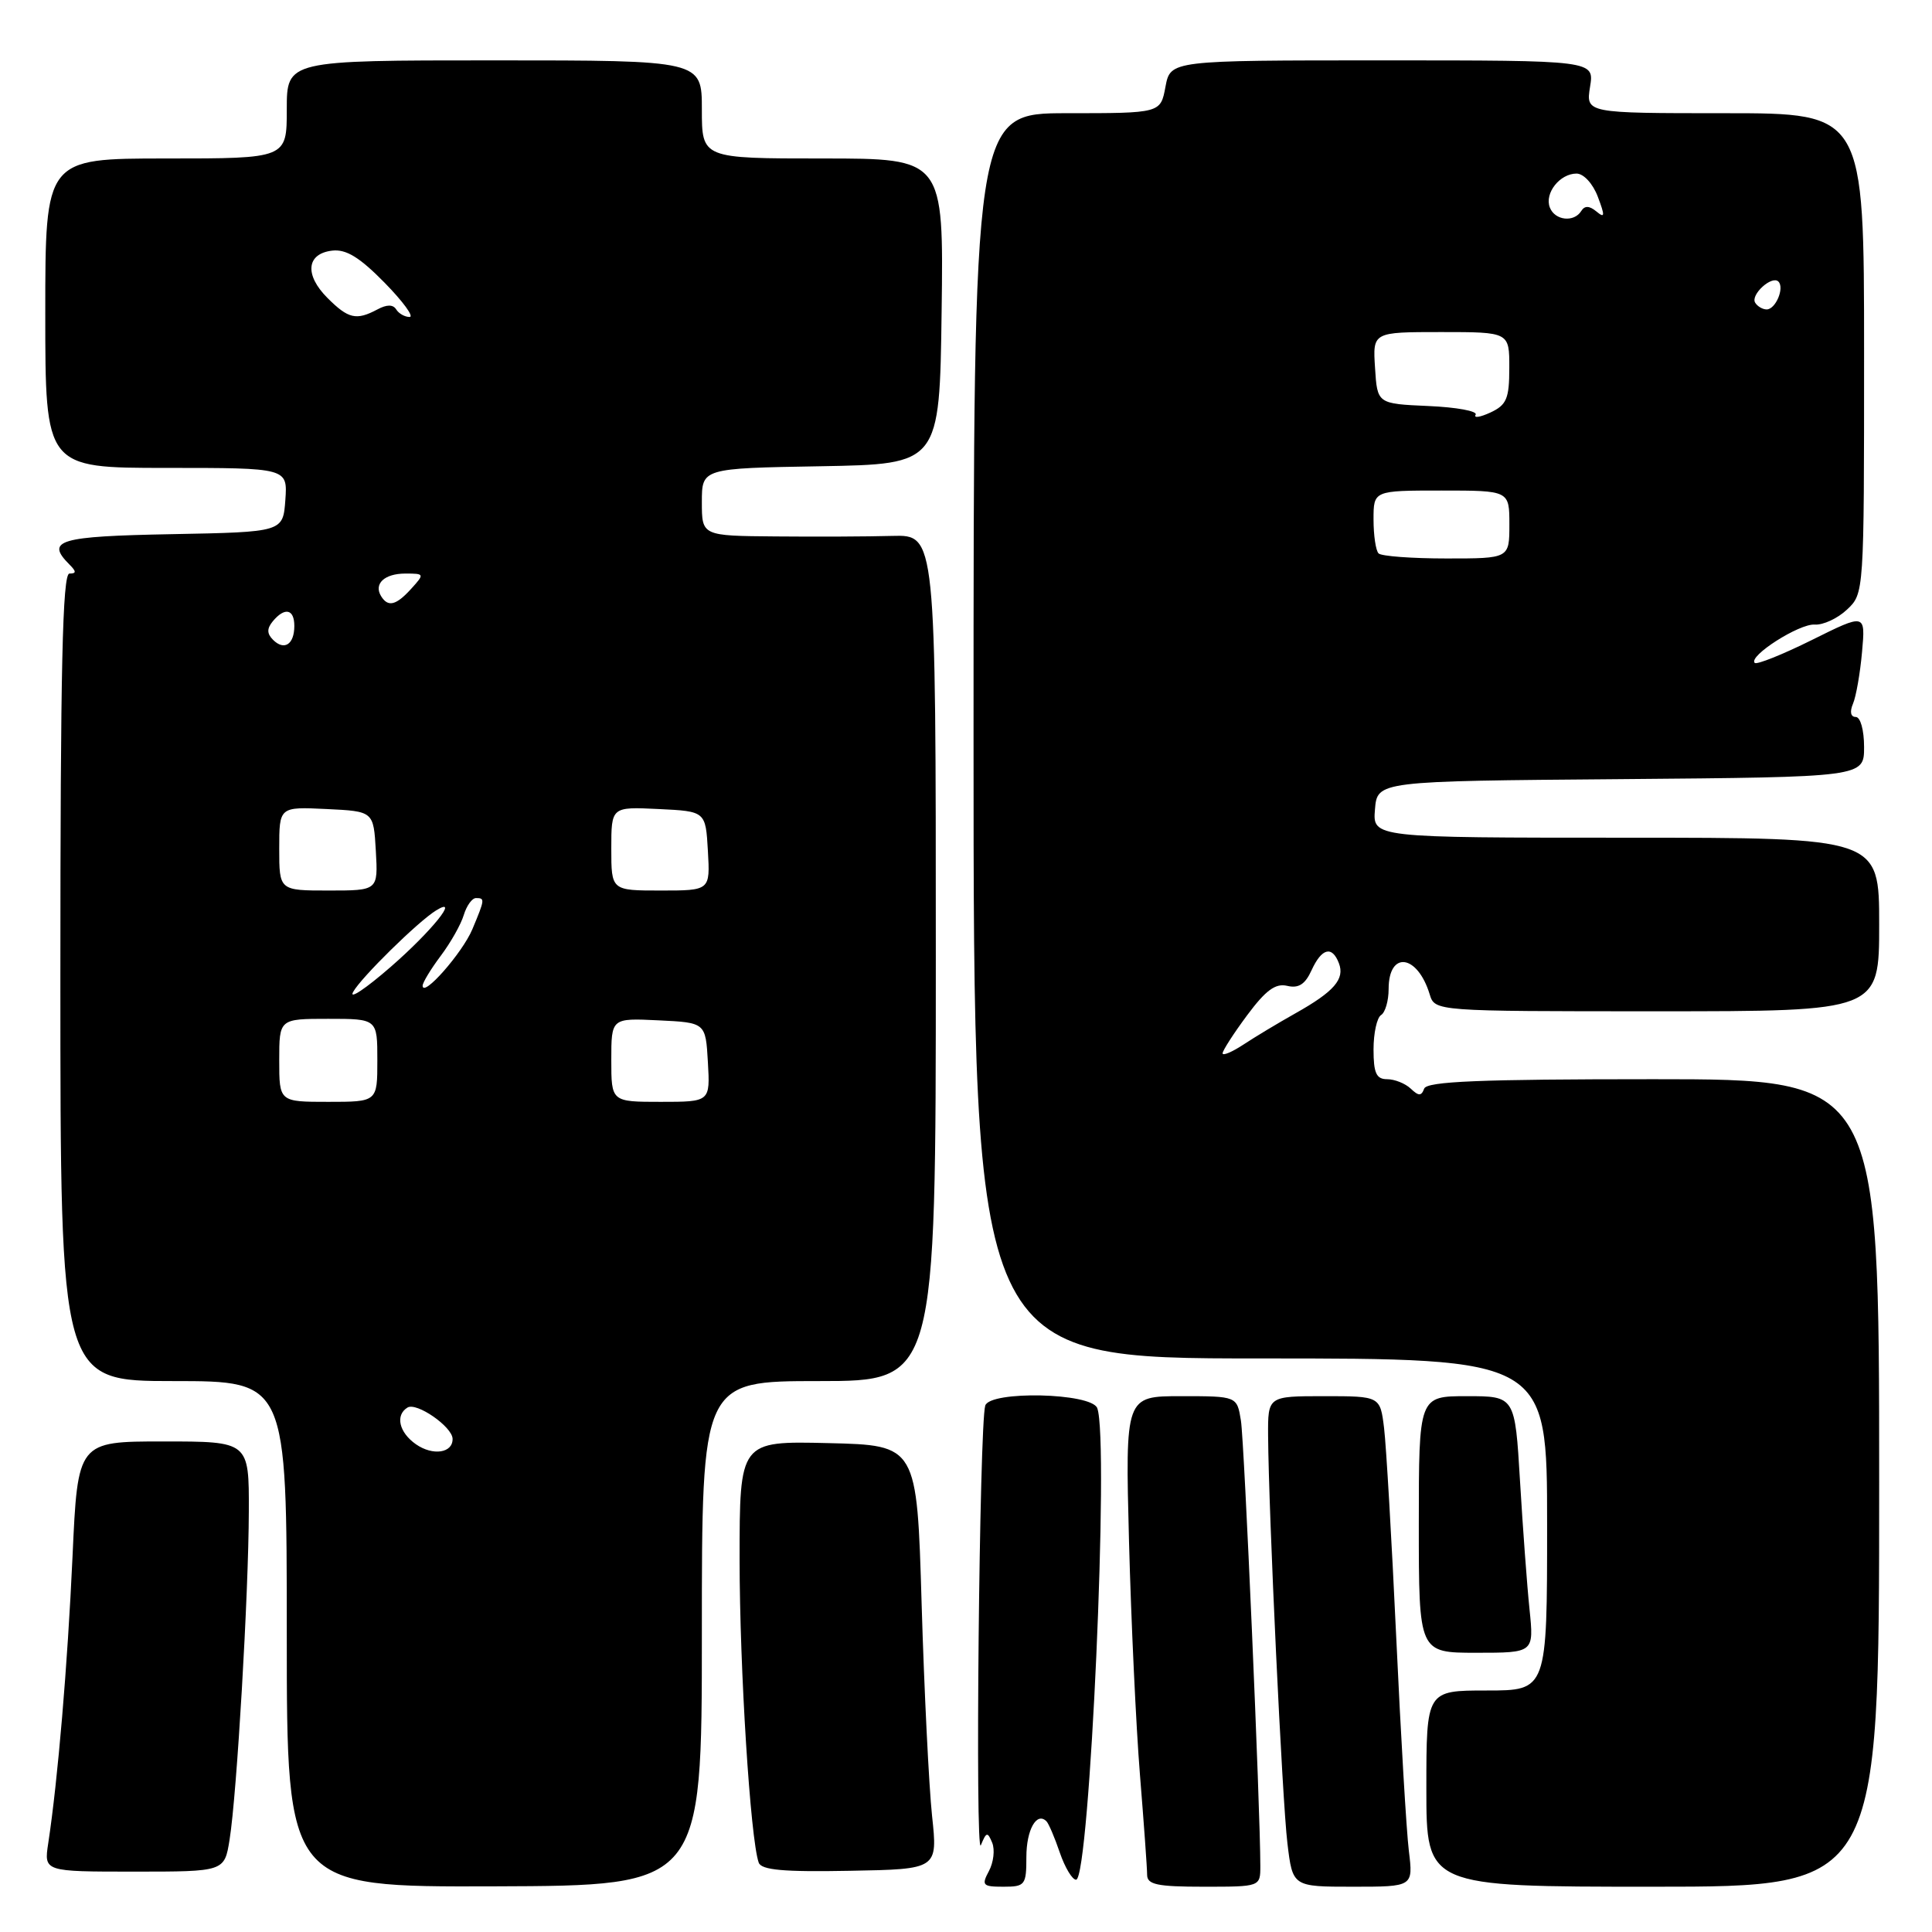 <?xml version="1.0" encoding="UTF-8" standalone="no"?>
<!DOCTYPE svg PUBLIC "-//W3C//DTD SVG 1.1//EN" "http://www.w3.org/Graphics/SVG/1.1/DTD/svg11.dtd" >
<svg xmlns="http://www.w3.org/2000/svg" xmlns:xlink="http://www.w3.org/1999/xlink" version="1.1" viewBox="0 0 256 256">
 <g >
 <path fill="currentColor"
d=" M 93.00 216.43 C 93.00 183.00 93.00 183.00 108.50 183.00 C 124.00 183.00 124.00 183.00 124.00 126.93 C 124.00 70.86 124.00 70.86 118.25 71.01 C 115.09 71.10 108.11 71.13 102.75 71.08 C 93.00 71.00 93.00 71.00 93.00 66.53 C 93.00 62.05 93.00 62.05 108.75 61.78 C 124.50 61.50 124.50 61.50 124.77 41.25 C 125.04 21.00 125.04 21.00 109.02 21.00 C 93.00 21.00 93.00 21.00 93.00 14.50 C 93.00 8.00 93.00 8.00 65.50 8.00 C 38.00 8.00 38.00 8.00 38.00 14.50 C 38.00 21.00 38.00 21.00 22.00 21.00 C 6.00 21.00 6.00 21.00 6.00 41.50 C 6.00 62.00 6.00 62.00 22.06 62.00 C 38.11 62.00 38.11 62.00 37.81 66.25 C 37.50 70.50 37.50 70.50 22.75 70.78 C 7.78 71.06 5.99 71.59 9.20 74.80 C 10.13 75.73 10.13 76.00 9.20 76.00 C 8.28 76.00 8.00 88.56 8.00 129.50 C 8.00 183.00 8.00 183.00 23.00 183.00 C 38.00 183.00 38.00 183.00 38.00 216.52 C 38.00 250.04 38.00 250.04 65.50 249.95 C 93.00 249.86 93.00 249.86 93.00 216.43 Z  M 136.00 246.06 C 136.00 242.46 137.36 240.03 138.66 241.33 C 138.95 241.61 139.75 243.48 140.43 245.48 C 141.12 247.48 142.09 249.09 142.59 249.07 C 144.39 249.00 147.00 190.78 145.39 186.58 C 144.61 184.55 131.17 184.25 130.55 186.25 C 129.77 188.80 129.19 246.42 129.97 244.50 C 130.69 242.73 130.86 242.69 131.47 244.17 C 131.85 245.09 131.65 246.78 131.04 247.92 C 130.03 249.81 130.20 250.00 132.96 250.00 C 135.83 250.00 136.00 249.78 136.00 246.06 Z  M 167.00 247.25 C 167.00 239.76 164.88 191.08 164.43 188.25 C 163.91 185.00 163.91 185.00 156.50 185.00 C 149.10 185.00 149.10 185.00 149.60 204.25 C 149.88 214.84 150.53 228.75 151.05 235.17 C 151.57 241.59 152.00 247.55 152.00 248.42 C 152.00 249.72 153.34 250.00 159.50 250.00 C 167.00 250.00 167.00 250.00 167.00 247.25 Z  M 186.68 245.25 C 186.36 242.64 185.61 229.93 185.01 217.00 C 184.41 204.07 183.68 191.59 183.40 189.25 C 182.88 185.00 182.88 185.00 175.44 185.00 C 168.00 185.00 168.00 185.00 168.03 190.25 C 168.10 200.39 169.90 238.56 170.59 244.25 C 171.28 250.00 171.28 250.00 179.27 250.00 C 187.26 250.00 187.26 250.00 186.68 245.25 Z  M 249.00 196.50 C 249.00 143.00 249.00 143.00 219.08 143.00 C 196.06 143.00 189.06 143.29 188.71 144.25 C 188.34 145.25 187.98 145.25 186.93 144.25 C 186.20 143.56 184.79 143.00 183.80 143.00 C 182.37 143.00 182.00 142.19 182.00 139.06 C 182.00 136.89 182.45 134.84 183.00 134.50 C 183.55 134.16 184.00 132.61 184.00 131.05 C 184.00 125.94 187.82 126.44 189.44 131.75 C 190.13 134.00 190.13 134.00 219.57 134.00 C 249.00 134.00 249.00 134.00 249.00 122.50 C 249.00 111.00 249.00 111.00 215.44 111.00 C 181.88 111.00 181.88 111.00 182.19 107.25 C 182.50 103.50 182.50 103.50 214.75 103.24 C 247.00 102.97 247.00 102.97 247.00 98.99 C 247.00 96.74 246.52 95.00 245.89 95.00 C 245.22 95.00 245.08 94.31 245.53 93.25 C 245.94 92.29 246.48 89.20 246.73 86.39 C 247.19 81.27 247.19 81.27 240.09 84.80 C 236.18 86.74 232.77 88.10 232.51 87.84 C 231.62 86.95 238.42 82.61 240.46 82.76 C 241.56 82.84 243.49 81.95 244.73 80.78 C 247.00 78.65 247.00 78.61 247.00 46.83 C 247.00 15.00 247.00 15.00 228.56 15.00 C 210.13 15.00 210.13 15.00 210.69 11.50 C 211.26 8.00 211.26 8.00 183.18 8.00 C 155.09 8.00 155.09 8.00 154.43 11.50 C 153.78 15.00 153.78 15.00 141.39 15.00 C 129.00 15.00 129.00 15.00 129.00 97.50 C 129.00 180.00 129.00 180.00 167.00 180.00 C 205.00 180.00 205.00 180.00 205.00 202.00 C 205.00 224.00 205.00 224.00 197.00 224.00 C 189.00 224.00 189.00 224.00 189.00 237.00 C 189.00 250.00 189.00 250.00 219.00 250.00 C 249.00 250.00 249.00 250.00 249.00 196.50 Z  M 30.42 243.77 C 31.39 237.74 32.94 211.18 32.97 200.25 C 33.00 191.00 33.00 191.00 21.65 191.00 C 10.30 191.00 10.30 191.00 9.61 206.25 C 8.95 220.64 7.67 235.84 6.39 244.25 C 5.82 248.00 5.82 248.00 17.78 248.00 C 29.74 248.00 29.74 248.00 30.42 243.77 Z  M 123.50 240.59 C 123.09 236.69 122.46 224.05 122.12 212.50 C 121.50 191.50 121.50 191.50 109.75 191.22 C 98.00 190.94 98.00 190.94 98.00 206.72 C 98.01 221.13 99.42 243.61 100.53 246.80 C 100.87 247.79 103.80 248.06 112.62 247.89 C 124.26 247.68 124.26 247.68 123.50 240.59 Z  M 202.67 213.25 C 202.34 210.09 201.78 202.44 201.41 196.25 C 200.74 185.00 200.74 185.00 194.37 185.00 C 188.00 185.00 188.00 185.00 188.00 202.00 C 188.00 219.00 188.00 219.00 195.63 219.00 C 203.26 219.00 203.26 219.00 202.67 213.25 Z  M 55.11 191.37 C 52.87 189.80 52.35 187.52 53.99 186.51 C 55.19 185.76 59.92 189.04 59.97 190.64 C 60.02 192.54 57.36 192.94 55.11 191.37 Z  M 37.00 140.50 C 37.00 135.00 37.00 135.00 43.50 135.00 C 50.00 135.00 50.00 135.00 50.00 140.50 C 50.00 146.00 50.00 146.00 43.50 146.00 C 37.00 146.00 37.00 146.00 37.00 140.50 Z  M 81.00 140.45 C 81.00 134.90 81.00 134.90 87.25 135.20 C 93.50 135.50 93.50 135.50 93.80 140.75 C 94.10 146.00 94.10 146.00 87.55 146.00 C 81.00 146.00 81.00 146.00 81.00 140.45 Z  M 46.79 131.44 C 47.83 129.54 55.39 122.11 57.78 120.64 C 61.03 118.63 57.21 123.38 51.79 128.10 C 48.46 131.00 46.21 132.50 46.79 131.44 Z  M 56.00 130.61 C 56.00 130.20 57.07 128.43 58.38 126.68 C 59.70 124.93 61.08 122.49 61.45 121.25 C 61.83 120.01 62.55 119.00 63.07 119.00 C 64.27 119.00 64.26 119.14 62.59 123.13 C 61.27 126.27 56.00 132.26 56.00 130.61 Z  M 37.00 112.45 C 37.00 106.90 37.00 106.90 43.25 107.20 C 49.50 107.50 49.50 107.50 49.80 112.75 C 50.10 118.00 50.10 118.00 43.55 118.00 C 37.00 118.00 37.00 118.00 37.00 112.45 Z  M 81.00 112.45 C 81.00 106.90 81.00 106.90 87.25 107.20 C 93.50 107.50 93.50 107.50 93.80 112.75 C 94.10 118.00 94.10 118.00 87.55 118.00 C 81.00 118.00 81.00 118.00 81.00 112.45 Z  M 36.18 84.78 C 35.36 83.96 35.35 83.29 36.15 82.32 C 37.73 80.42 39.00 80.69 39.00 82.94 C 39.00 85.39 37.66 86.26 36.18 84.78 Z  M 50.50 79.00 C 49.49 77.36 50.94 76.00 53.71 76.00 C 56.25 76.00 56.27 76.05 54.50 78.00 C 52.49 80.22 51.42 80.49 50.50 79.00 Z  M 43.39 39.48 C 40.33 36.42 40.60 33.61 44.01 33.21 C 45.86 32.99 47.65 34.09 50.96 37.46 C 53.41 39.96 54.90 42.00 54.27 42.00 C 53.64 42.00 52.84 41.55 52.50 41.00 C 52.08 40.33 51.26 40.33 50.01 41.00 C 47.21 42.49 46.16 42.25 43.39 39.48 Z  M 162.00 139.57 C 162.00 139.21 163.46 136.94 165.25 134.53 C 167.71 131.22 169.00 130.26 170.56 130.63 C 172.07 130.99 172.94 130.43 173.79 128.56 C 175.13 125.63 176.51 125.27 177.41 127.63 C 178.22 129.73 176.78 131.39 171.65 134.27 C 169.37 135.55 166.26 137.42 164.75 138.42 C 163.24 139.41 162.00 139.93 162.00 139.57 Z  M 182.67 73.33 C 182.30 72.97 182.00 70.94 182.00 68.83 C 182.00 65.00 182.00 65.00 191.00 65.00 C 200.00 65.00 200.00 65.00 200.00 69.50 C 200.00 74.00 200.00 74.00 191.67 74.00 C 187.08 74.00 183.03 73.70 182.67 73.33 Z  M 195.53 54.95 C 195.82 54.48 193.01 53.96 189.28 53.80 C 182.50 53.50 182.50 53.50 182.20 48.75 C 181.89 44.00 181.89 44.00 190.95 44.00 C 200.00 44.00 200.00 44.00 199.99 48.75 C 199.99 52.83 199.63 53.66 197.49 54.66 C 196.12 55.29 195.24 55.43 195.53 54.95 Z  M 232.57 40.11 C 231.92 39.06 234.78 36.45 235.65 37.31 C 236.48 38.15 235.28 41.00 234.09 41.00 C 233.56 41.00 232.87 40.60 232.57 40.11 Z  M 205.36 27.49 C 204.63 25.60 206.69 23.00 208.90 23.00 C 209.84 23.00 211.07 24.34 211.72 26.07 C 212.69 28.63 212.66 28.96 211.53 28.02 C 210.60 27.25 209.98 27.23 209.53 27.95 C 208.57 29.51 206.02 29.22 205.36 27.49 Z "/>
</g>
</svg>